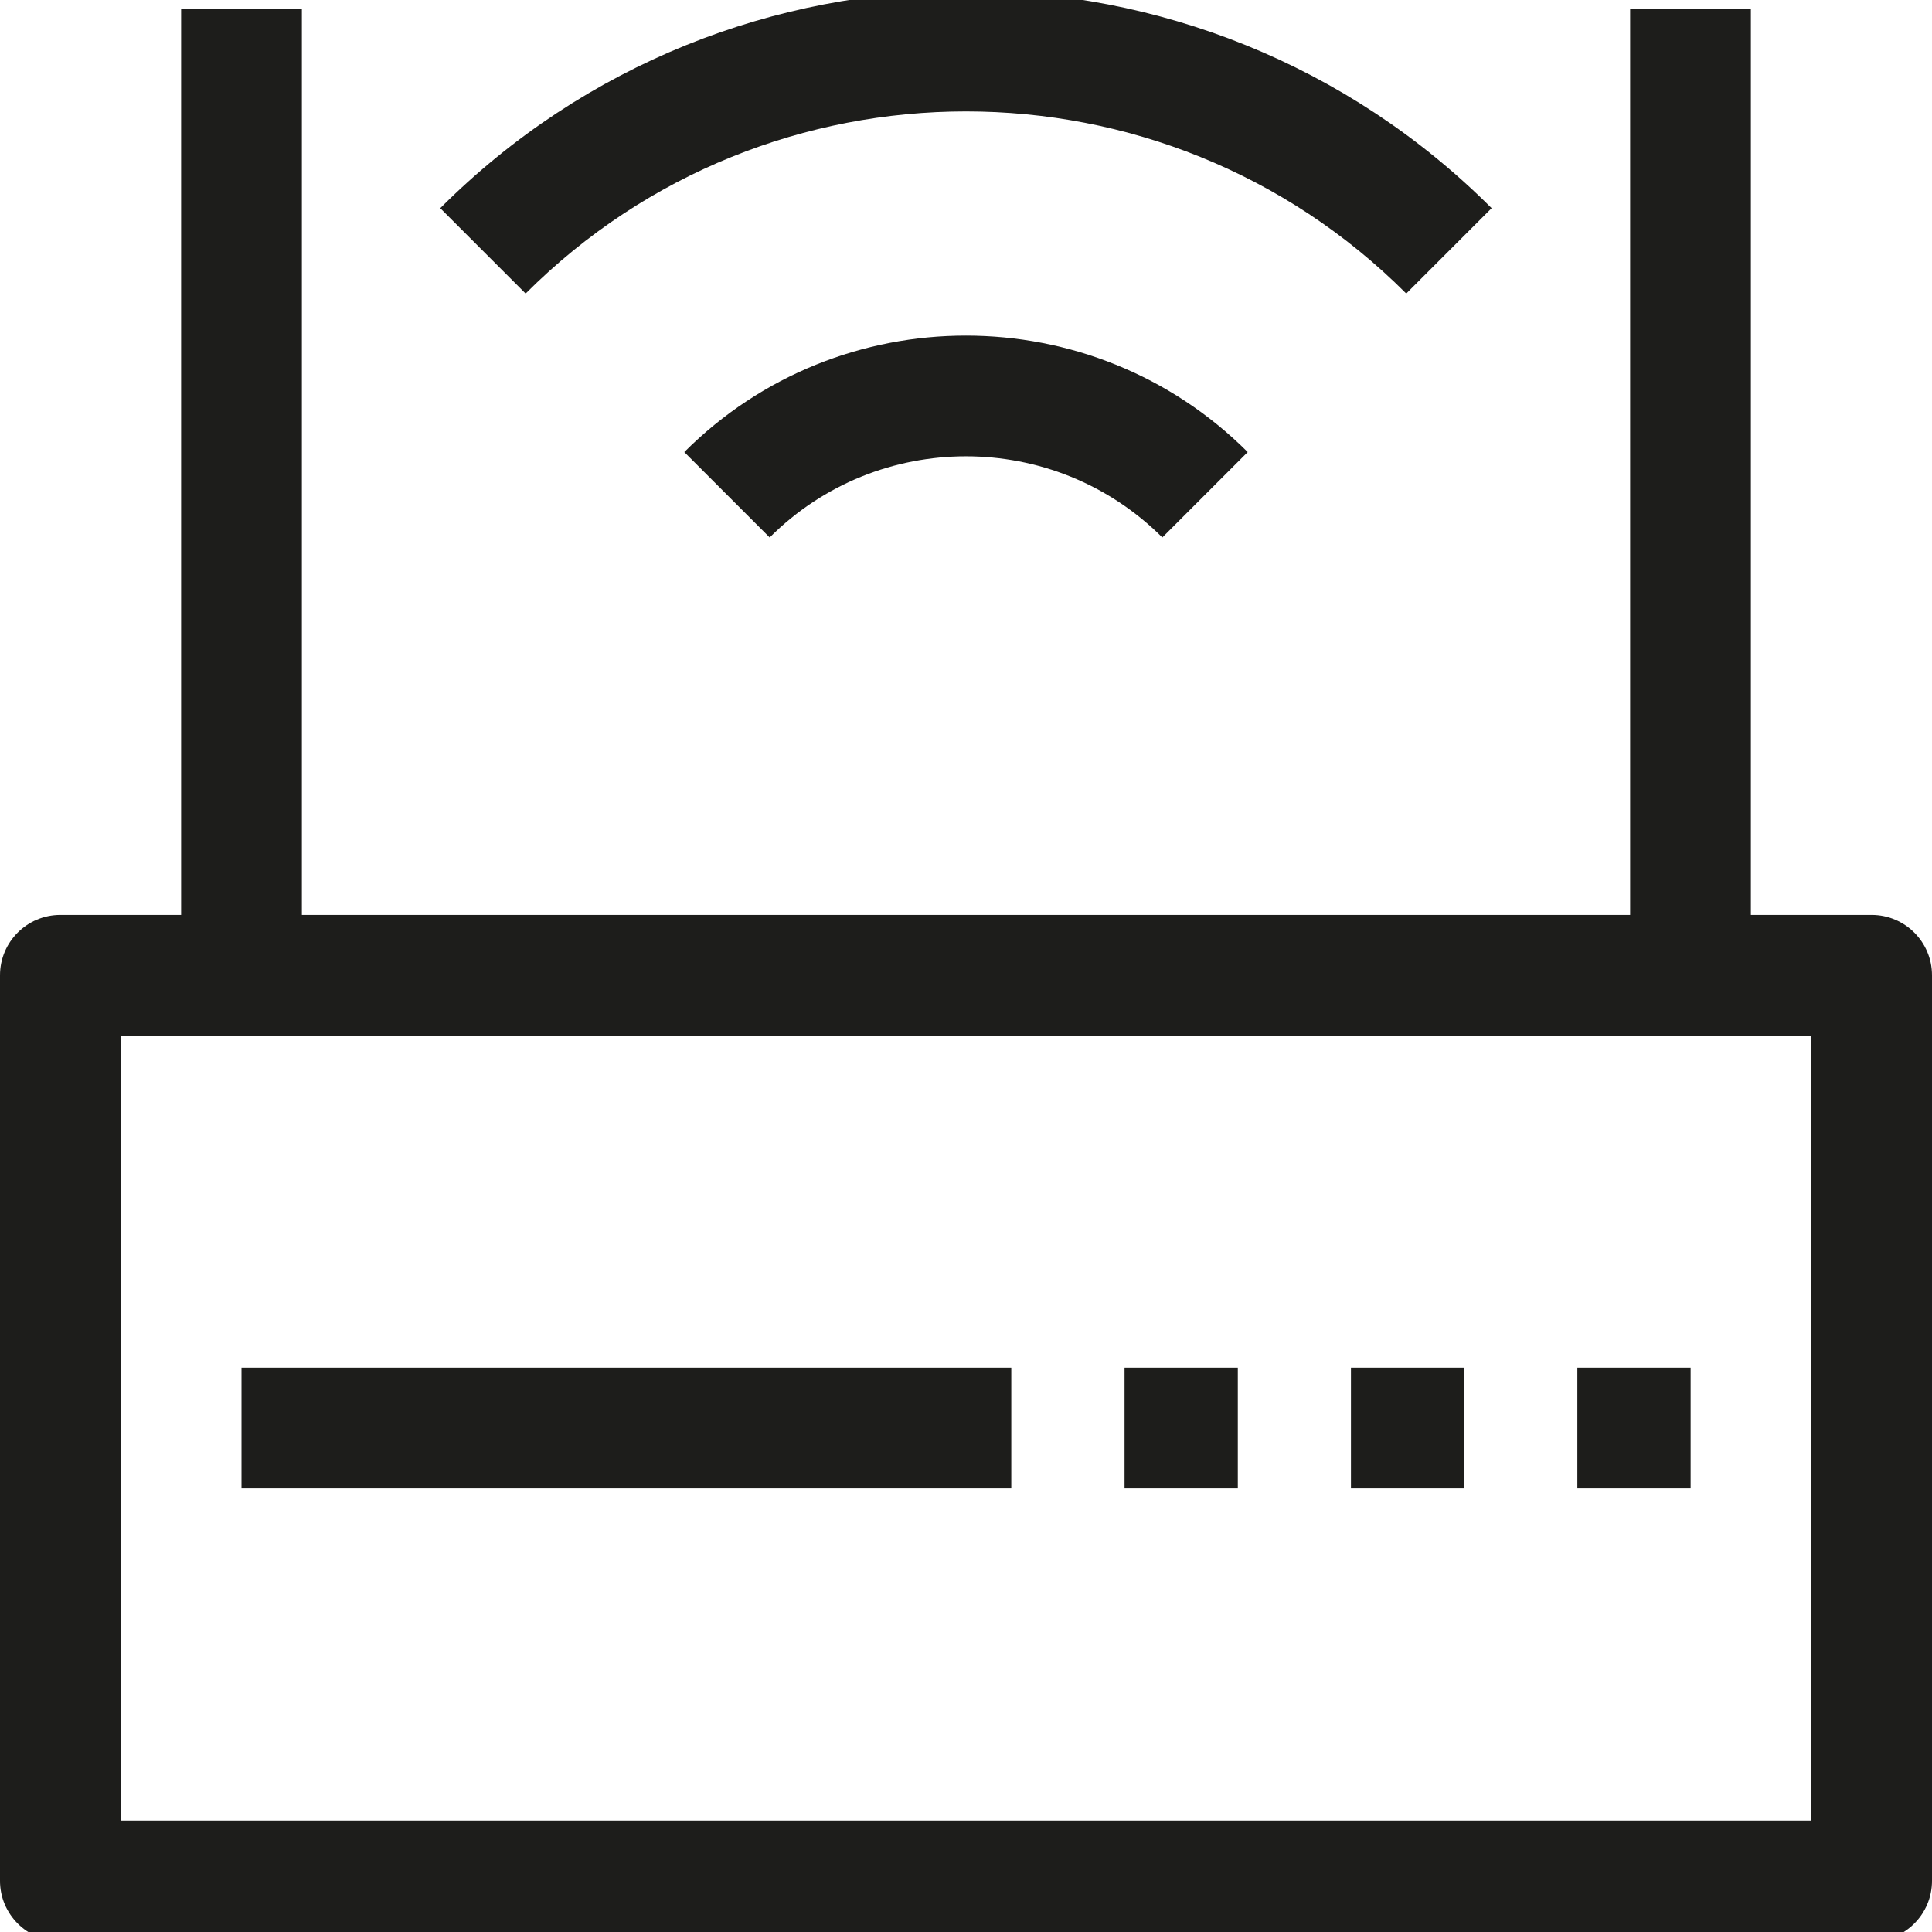 <?xml version="1.0" encoding="utf-8"?>
<!-- Generator: Adobe Illustrator 16.0.3, SVG Export Plug-In . SVG Version: 6.00 Build 0)  -->
<!DOCTYPE svg PUBLIC "-//W3C//DTD SVG 1.1//EN" "http://www.w3.org/Graphics/SVG/1.1/DTD/svg11.dtd">
<svg version="1.1" id="Capa_1" xmlns="http://www.w3.org/2000/svg" xmlns:xlink="http://www.w3.org/1999/xlink" x="0px" y="0px"
	 width="16px" height="16px" viewBox="0 0 16 16" enable-background="new 0 0 16 16" xml:space="preserve">
<g>
	<path fill="#1D1D1B" d="M15.5,7.577h-1v-7.5h-1v7.5h-11v-7.5h-1v7.5h-1c-0.276,0-0.5,0.224-0.5,0.5v7.5c0,0.275,0.224,0.5,0.5,0.5
		h15c0.276,0,0.5-0.225,0.5-0.5v-7.5C16,7.801,15.776,7.577,15.5,7.577z M15,15.077H1v-6.5h14V15.077z"/>
	<rect x="2" y="11.327" fill="#1D1D1B" width="6.375" height="1"/>
	<rect x="9.313" y="11.327" fill="#1D1D1B" width="0.938" height="1"/>
	<rect x="11.188" y="11.327" fill="#1D1D1B" width="0.938" height="1"/>
	<rect x="13.063" y="11.327" fill="#1D1D1B" width="0.938" height="1"/>
	<path fill="#1D1D1B" d="M11.646,2.431l0.707-0.707c-2.4-2.4-6.307-2.4-8.707,0l0.707,0.707C6.364,0.42,9.636,0.42,11.646,2.431z"/>
	<path fill="#1D1D1B" d="M5.667,3.744l0.707,0.707c0.896-0.896,2.355-0.896,3.252,0l0.707-0.707
		C9.047,2.459,6.953,2.457,5.667,3.744z"/>
</g>
</svg>
